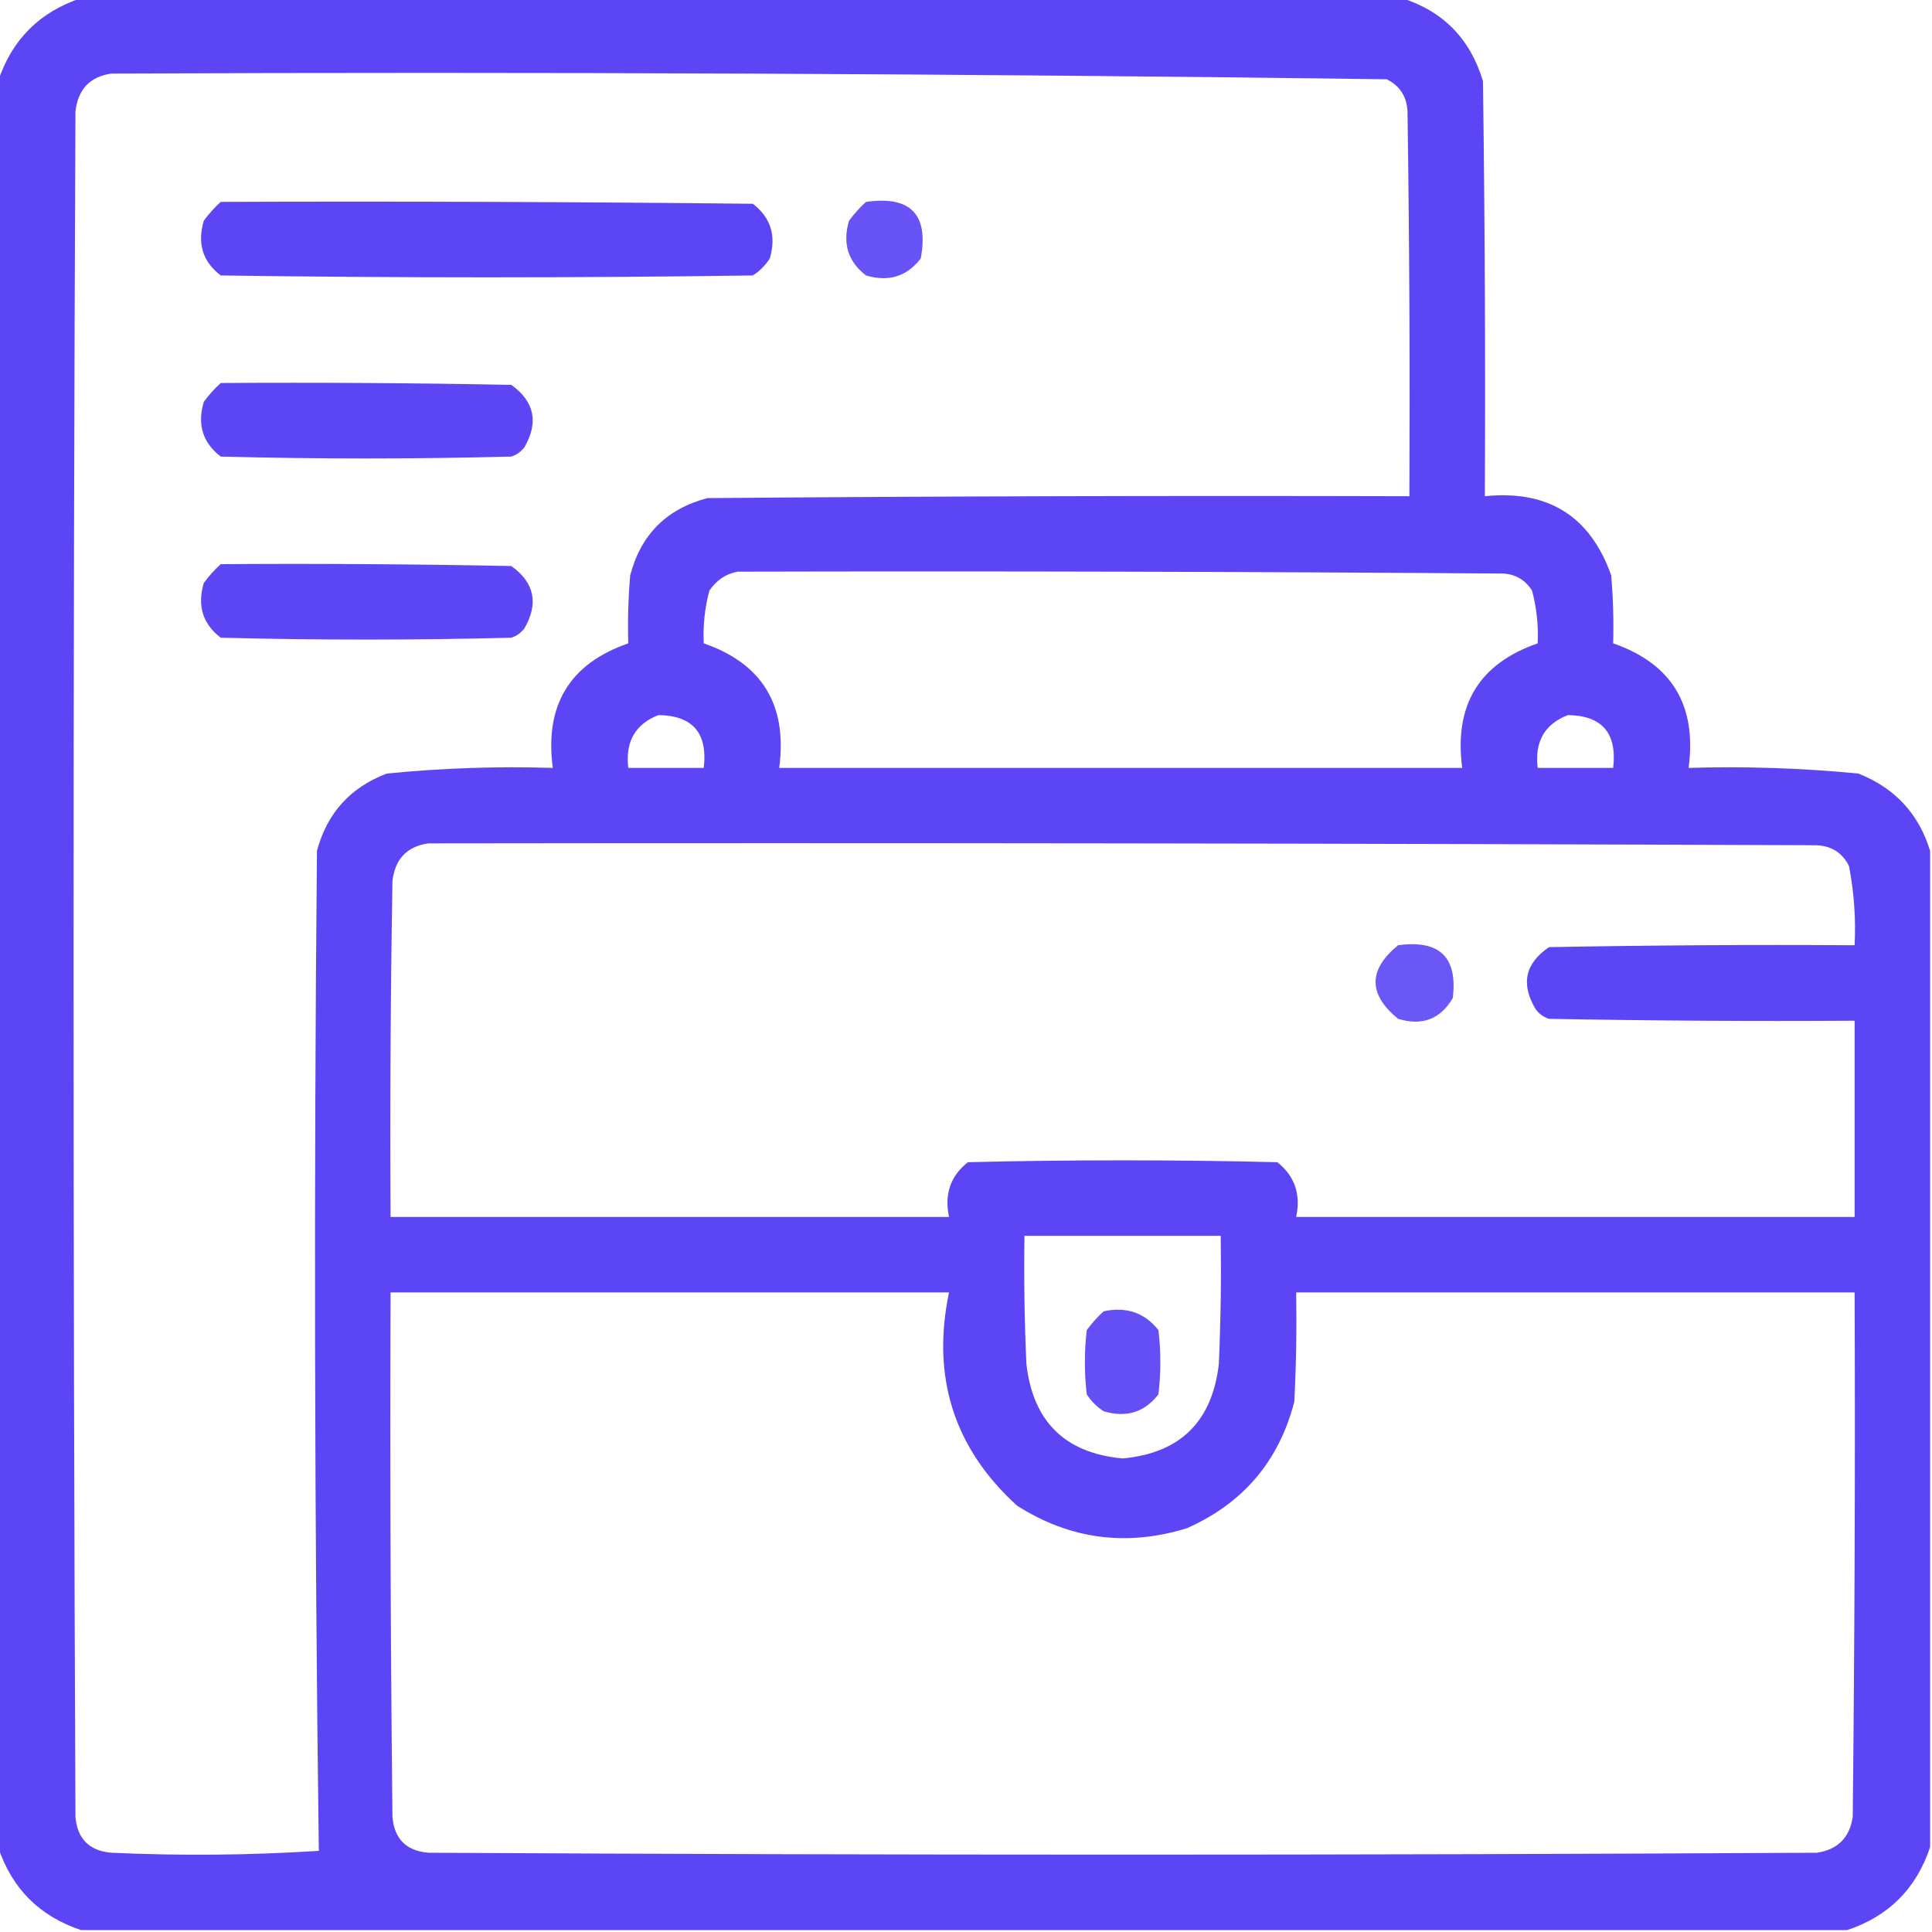 <svg width="38" height="38" viewBox="0 0 38 38" fill="none" xmlns="http://www.w3.org/2000/svg">
<g clip-path="url(#clip0_3_9608)">
<path opacity="0.992" fill-rule="evenodd" clip-rule="evenodd" d="M1.596 -0.037C10.255 -0.037 18.913 -0.037 27.572 -0.037C28.387 0.221 28.919 0.766 29.168 1.596C29.205 4.317 29.218 7.038 29.205 9.76C30.45 9.633 31.279 10.153 31.691 11.318C31.728 11.763 31.741 12.208 31.729 12.654C32.882 13.054 33.377 13.87 33.213 15.104C34.331 15.07 35.445 15.107 36.553 15.215C37.271 15.5 37.741 16.007 37.963 16.736C37.963 23.268 37.963 29.799 37.963 36.33C37.691 37.147 37.147 37.691 36.33 37.963C24.752 37.963 13.174 37.963 1.596 37.963C0.779 37.691 0.235 37.147 -0.037 36.33C-0.037 24.752 -0.037 13.174 -0.037 1.596C0.235 0.779 0.779 0.235 1.596 -0.037ZM2.189 1.447C10.555 1.411 18.917 1.448 27.275 1.559C27.532 1.687 27.668 1.897 27.684 2.189C27.721 4.713 27.733 7.236 27.721 9.76C23.119 9.747 18.517 9.76 13.916 9.797C13.112 10.007 12.605 10.514 12.395 11.318C12.357 11.763 12.345 12.208 12.357 12.654C11.204 13.054 10.709 13.87 10.873 15.104C9.779 15.07 8.691 15.107 7.607 15.215C6.89 15.487 6.433 15.994 6.234 16.736C6.173 23.295 6.185 29.851 6.271 36.404C4.911 36.491 3.551 36.503 2.189 36.441C1.757 36.404 1.521 36.169 1.484 35.736C1.435 24.554 1.435 13.372 1.484 2.189C1.535 1.756 1.77 1.508 2.189 1.447ZM14.51 11.244C19.532 11.232 24.554 11.244 29.576 11.281C29.817 11.299 30.002 11.41 30.133 11.615C30.224 11.956 30.261 12.302 30.244 12.654C29.091 13.054 28.596 13.87 28.76 15.104C24.282 15.104 19.804 15.104 15.326 15.104C15.49 13.87 14.995 13.054 13.842 12.654C13.825 12.302 13.862 11.956 13.953 11.615C14.095 11.409 14.281 11.285 14.51 11.244ZM12.951 14.065C13.626 14.074 13.923 14.421 13.842 15.104C13.347 15.104 12.852 15.104 12.357 15.104C12.297 14.588 12.495 14.241 12.951 14.065ZM30.838 14.065C31.512 14.074 31.809 14.421 31.729 15.104C31.234 15.104 30.739 15.104 30.244 15.104C30.183 14.588 30.381 14.241 30.838 14.065ZM8.424 16.588C17.528 16.576 26.632 16.588 35.736 16.625C36.029 16.641 36.239 16.777 36.367 17.033C36.467 17.547 36.504 18.067 36.478 18.592C34.474 18.579 32.471 18.592 30.467 18.629C29.994 18.951 29.908 19.359 30.207 19.854C30.274 19.943 30.361 20.005 30.467 20.039C32.471 20.076 34.474 20.089 36.478 20.076C36.478 21.363 36.478 22.649 36.478 23.936C32.817 23.936 29.156 23.936 25.494 23.936C25.589 23.489 25.465 23.13 25.123 22.859C23.094 22.81 21.066 22.81 19.037 22.859C18.695 23.13 18.571 23.489 18.666 23.936C15.005 23.936 11.343 23.936 7.682 23.936C7.669 21.734 7.682 19.532 7.719 17.33C7.769 16.896 8.004 16.649 8.424 16.588ZM20.15 24.307C21.437 24.307 22.723 24.307 24.01 24.307C24.022 25.148 24.01 25.989 23.973 26.83C23.841 27.964 23.21 28.582 22.08 28.686C20.95 28.582 20.319 27.964 20.188 26.83C20.15 25.989 20.138 25.148 20.15 24.307ZM7.682 25.42C11.343 25.42 15.005 25.42 18.666 25.42C18.318 27.086 18.763 28.484 20.002 29.613C21.042 30.276 22.155 30.424 23.342 30.059C24.449 29.57 25.154 28.741 25.457 27.572C25.494 26.855 25.506 26.138 25.494 25.42C29.156 25.42 32.817 25.42 36.478 25.42C36.491 28.859 36.478 32.298 36.441 35.736C36.38 36.145 36.145 36.38 35.736 36.441C26.632 36.491 17.528 36.491 8.424 36.441C7.991 36.404 7.756 36.169 7.719 35.736C7.682 32.298 7.669 28.859 7.682 25.42Z" fill="#5A44F5"/>
<path opacity="0.989" fill-rule="evenodd" clip-rule="evenodd" d="M4.342 3.971C7.83 3.958 11.319 3.971 14.807 4.008C15.161 4.279 15.272 4.638 15.141 5.084C15.054 5.22 14.943 5.331 14.807 5.418C11.318 5.467 7.83 5.467 4.342 5.418C3.987 5.147 3.876 4.788 4.008 4.342C4.109 4.204 4.221 4.08 4.342 3.971Z" fill="#5A44F5"/>
<path opacity="0.907" fill-rule="evenodd" clip-rule="evenodd" d="M17.033 3.971C17.911 3.846 18.27 4.217 18.11 5.084C17.838 5.438 17.48 5.55 17.033 5.418C16.679 5.147 16.568 4.788 16.699 4.342C16.801 4.204 16.912 4.08 17.033 3.971Z" fill="#5A44F5"/>
<path opacity="0.978" fill-rule="evenodd" clip-rule="evenodd" d="M4.342 7.533C6.247 7.521 8.152 7.533 10.057 7.57C10.511 7.896 10.598 8.304 10.316 8.795C10.249 8.884 10.163 8.946 10.057 8.98C8.152 9.03 6.247 9.03 4.342 8.98C3.987 8.709 3.876 8.351 4.008 7.904C4.109 7.766 4.221 7.642 4.342 7.533Z" fill="#5A44F5"/>
<path opacity="0.978" fill-rule="evenodd" clip-rule="evenodd" d="M4.342 11.096C6.247 11.083 8.152 11.096 10.057 11.133C10.511 11.459 10.598 11.867 10.316 12.357C10.249 12.447 10.163 12.508 10.057 12.543C8.152 12.592 6.247 12.592 4.342 12.543C3.987 12.272 3.876 11.913 4.008 11.467C4.109 11.329 4.221 11.205 4.342 11.096Z" fill="#5A44F5"/>
<path opacity="0.896" fill-rule="evenodd" clip-rule="evenodd" d="M27.498 18.592C28.314 18.48 28.673 18.826 28.574 19.631C28.331 20.047 27.972 20.183 27.498 20.039C26.909 19.557 26.909 19.074 27.498 18.592Z" fill="#5A44F5"/>
<path opacity="0.934" fill-rule="evenodd" clip-rule="evenodd" d="M21.709 25.791C22.156 25.696 22.515 25.82 22.785 26.162C22.835 26.583 22.835 27.003 22.785 27.424C22.514 27.778 22.155 27.89 21.709 27.758C21.573 27.671 21.462 27.56 21.375 27.424C21.326 27.003 21.326 26.583 21.375 26.162C21.476 26.024 21.588 25.9 21.709 25.791Z" fill="#5A44F5"/>
</g>
<defs>
<clipPath id="clip0_3_9608">
<rect width="38" height="38" fill="white"/>
</clipPath>
</defs>
</svg>
